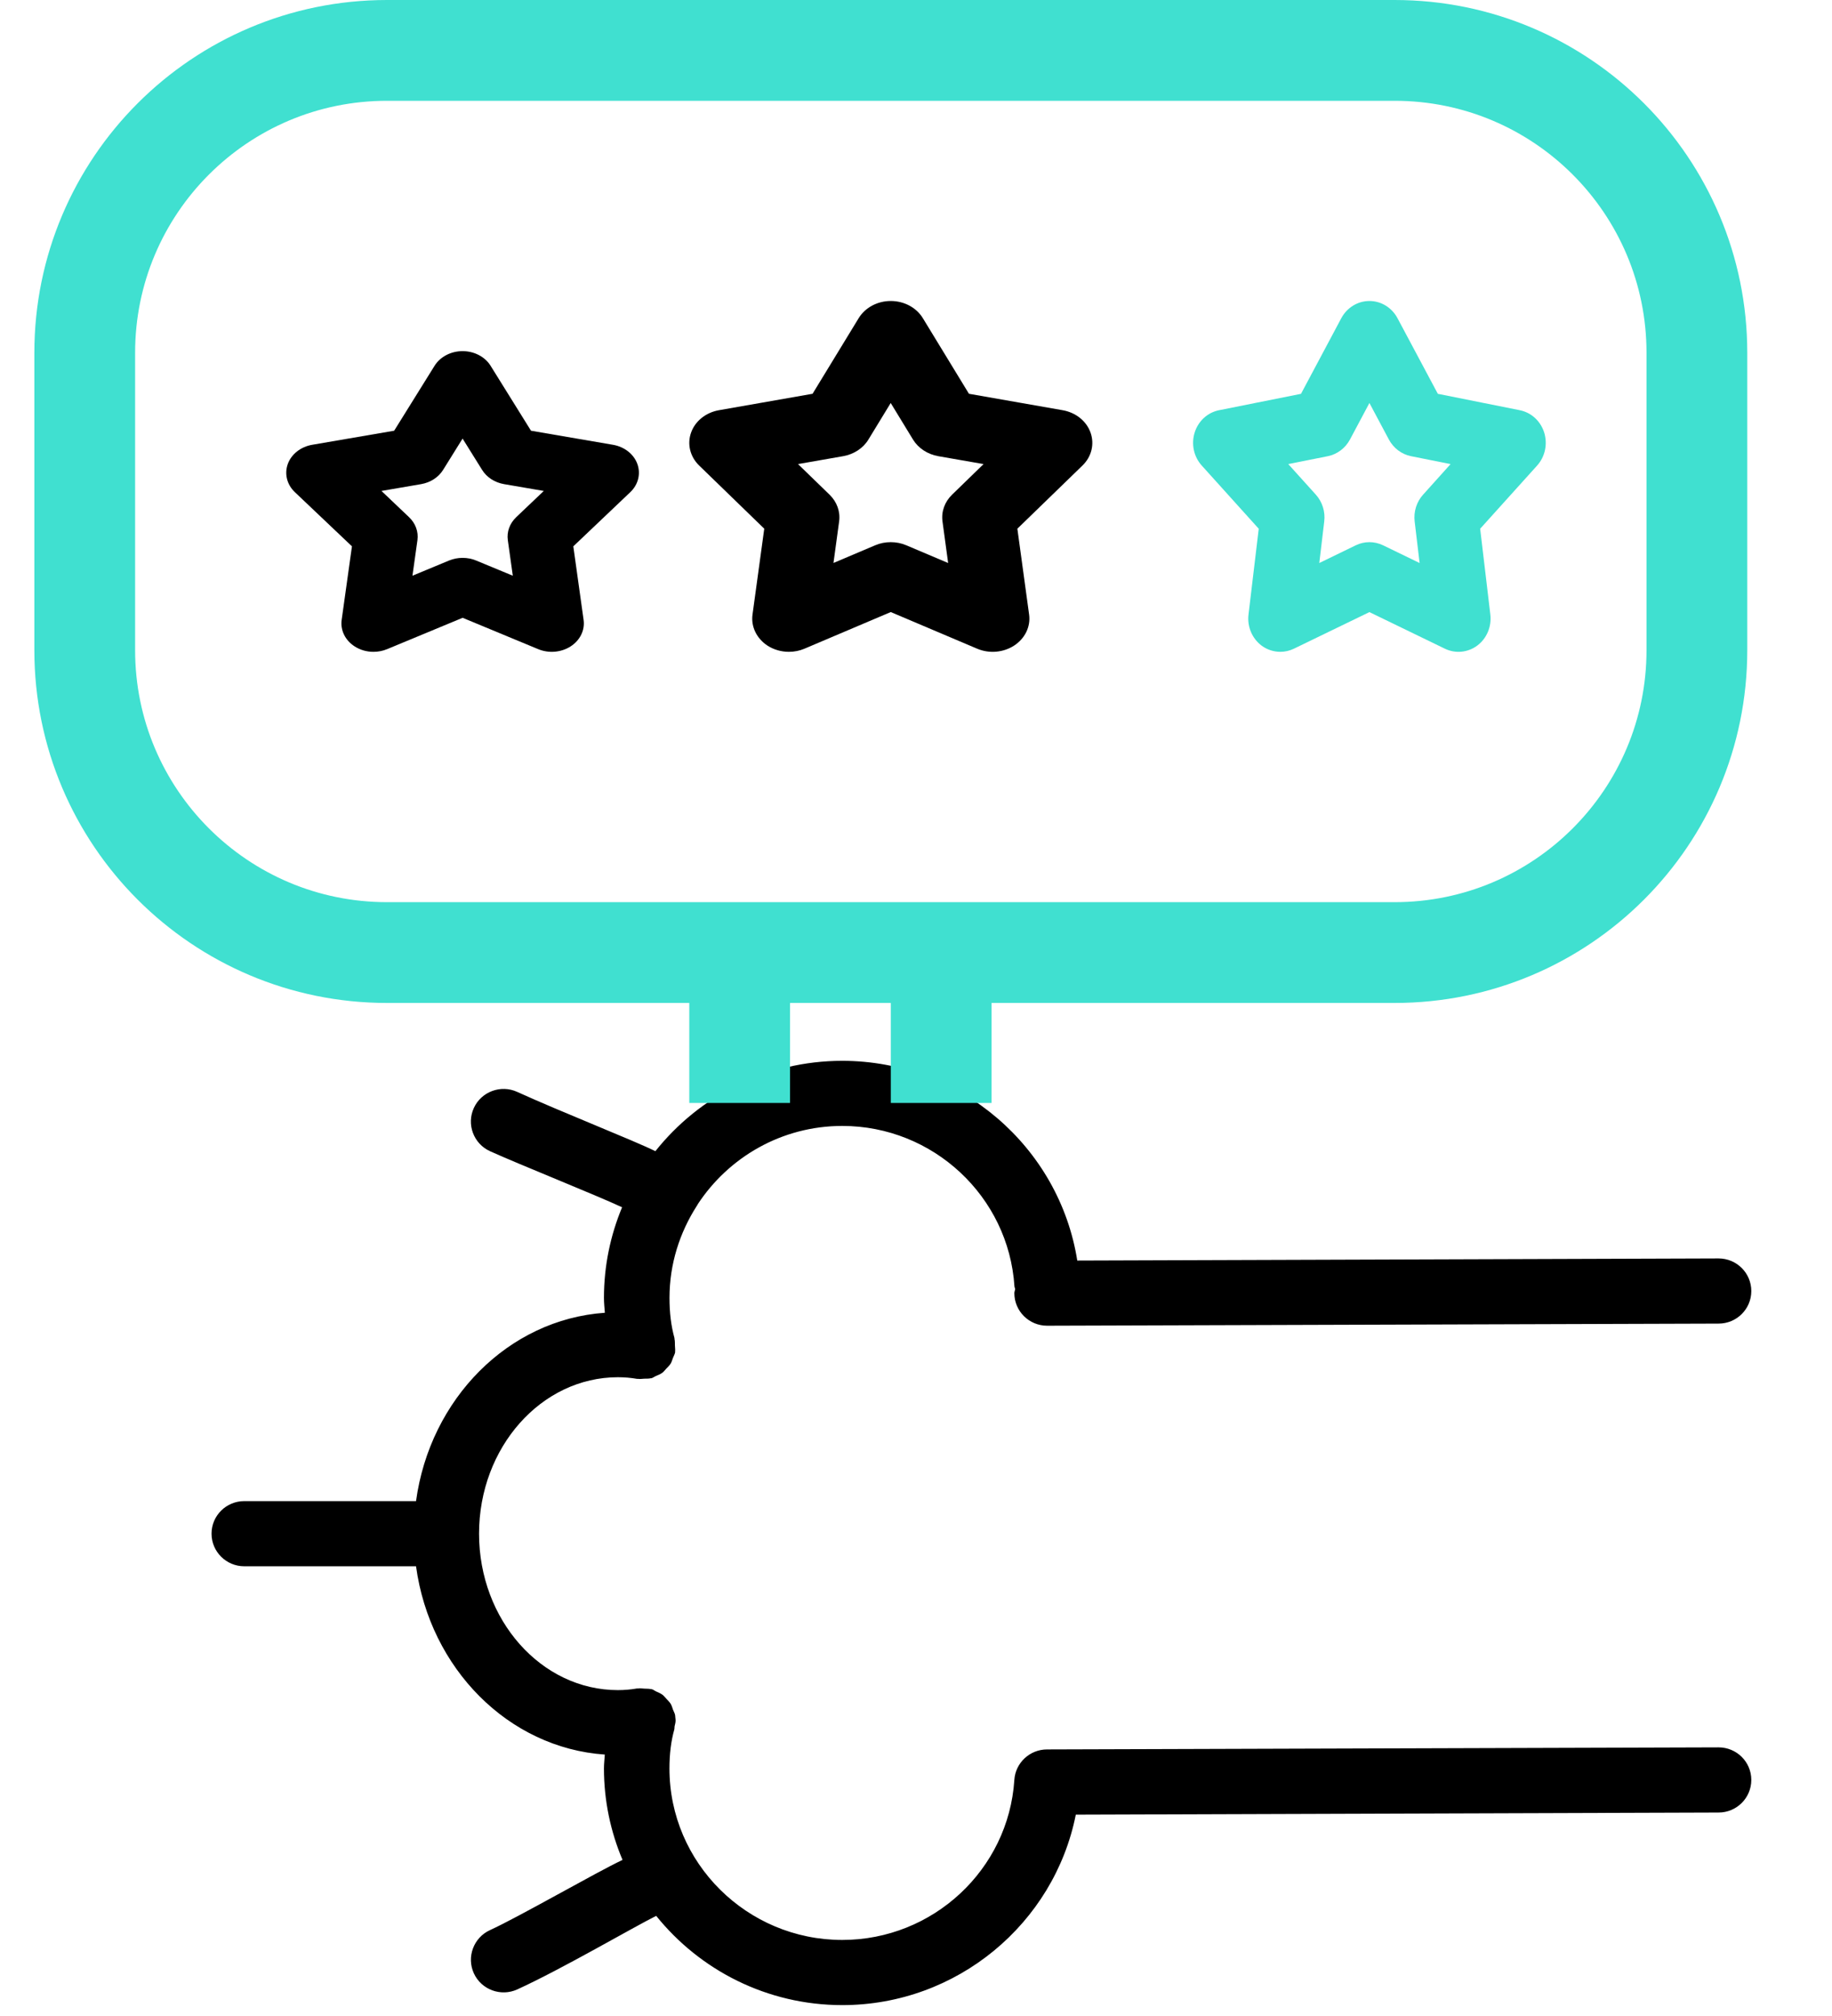<svg width="50" height="55" viewBox="0 0 35 40" fill="none" xmlns="http://www.w3.org/2000/svg">
<path d="M12.327 22.841C11.893 22.626 10.461 22.064 9.585 21.665C9.259 21.516 8.873 21.659 8.724 21.983C8.575 22.307 8.717 22.692 9.044 22.841C9.612 23.099 11.163 23.718 11.666 23.954C11.435 24.509 11.306 25.115 11.306 25.752C11.306 25.855 11.317 25.949 11.324 26.047C9.408 26.18 7.853 27.756 7.576 29.784L4.167 29.784C3.808 29.784 3.517 30.073 3.517 30.43C3.517 30.787 3.808 31.077 4.167 31.077L7.576 31.077C7.853 33.104 9.408 34.681 11.323 34.813C11.318 34.904 11.306 34.992 11.306 35.086C11.306 35.73 11.438 36.343 11.675 36.903C11.172 37.138 9.615 38.036 9.044 38.296C8.718 38.445 8.576 38.83 8.724 39.154C8.873 39.478 9.259 39.621 9.585 39.473C10.471 39.069 11.908 38.228 12.343 38.013C13.21 39.09 14.543 39.784 16.037 39.784C18.313 39.784 20.242 38.166 20.672 36.005L33.43 35.963C33.79 35.963 34.08 35.673 34.08 35.316C34.08 34.959 33.79 34.67 33.43 34.67L20.101 34.711C19.759 34.711 19.474 34.976 19.452 35.316C19.337 37.096 17.836 38.491 16.036 38.491C14.145 38.491 12.606 36.964 12.606 35.088C12.606 34.799 12.639 34.54 12.702 34.317C12.708 34.296 12.704 34.275 12.708 34.254C12.715 34.216 12.728 34.18 12.728 34.139C12.728 34.117 12.725 34.094 12.722 34.07C12.721 34.066 12.721 34.061 12.721 34.056C12.719 34.046 12.72 34.037 12.718 34.028C12.711 33.99 12.691 33.961 12.678 33.926C12.664 33.887 12.654 33.847 12.633 33.81C12.61 33.772 12.578 33.742 12.548 33.709C12.521 33.68 12.498 33.65 12.466 33.625C12.428 33.597 12.384 33.58 12.341 33.56C12.312 33.547 12.288 33.525 12.256 33.516C12.251 33.514 12.245 33.516 12.239 33.515C12.199 33.505 12.156 33.507 12.113 33.505C12.068 33.503 12.024 33.495 11.981 33.502C11.975 33.503 11.97 33.501 11.965 33.501C11.838 33.523 11.71 33.534 11.583 33.534C10.063 33.534 8.827 32.142 8.827 30.43C8.827 28.719 10.063 27.326 11.583 27.326C11.716 27.326 11.839 27.337 11.966 27.359C11.971 27.36 11.975 27.358 11.979 27.358C12.02 27.365 12.064 27.357 12.107 27.355C12.151 27.353 12.195 27.357 12.237 27.346C12.241 27.345 12.245 27.346 12.249 27.346C12.28 27.337 12.303 27.317 12.332 27.304C12.378 27.284 12.425 27.267 12.464 27.238C12.495 27.215 12.516 27.185 12.542 27.157C12.574 27.124 12.607 27.093 12.632 27.053C12.652 27.019 12.66 26.982 12.675 26.945C12.689 26.907 12.711 26.873 12.719 26.831C12.719 26.826 12.717 26.821 12.718 26.816C12.724 26.778 12.715 26.739 12.715 26.7C12.713 26.654 12.717 26.608 12.706 26.565C12.705 26.56 12.707 26.555 12.706 26.55C12.639 26.308 12.607 26.048 12.607 25.752C12.607 25.078 12.81 24.455 13.15 23.925C13.152 23.919 13.158 23.916 13.161 23.909C13.163 23.905 13.164 23.902 13.165 23.898C13.778 22.962 14.834 22.34 16.037 22.34C17.838 22.34 19.338 23.738 19.454 25.522C19.455 25.542 19.465 25.558 19.469 25.577C19.465 25.604 19.452 25.629 19.452 25.657C19.452 26.014 19.743 26.304 20.103 26.304L33.43 26.262C33.79 26.262 34.08 25.973 34.08 25.616C34.08 25.259 33.79 24.969 33.43 24.969L20.701 25.011C20.344 22.756 18.373 21.048 16.036 21.048C14.533 21.048 13.194 21.751 12.327 22.841Z" fill="black"/>
<path d="M11.484 8.825L9.858 8.546L9.057 7.259C8.946 7.079 8.732 6.967 8.5 6.967C8.268 6.967 8.055 7.079 7.943 7.259L7.142 8.546L5.516 8.825C5.289 8.864 5.103 9.009 5.031 9.205C4.96 9.401 5.013 9.616 5.172 9.766L6.304 10.84L6.1 12.299C6.071 12.503 6.17 12.705 6.357 12.825C6.468 12.897 6.6 12.934 6.732 12.933C6.823 12.933 6.915 12.916 7.002 12.88L8.501 12.258L10.001 12.88C10.211 12.967 10.457 12.946 10.645 12.825C10.832 12.705 10.931 12.503 10.902 12.299L10.698 10.84L11.828 9.766C11.987 9.616 12.04 9.401 11.969 9.205C11.898 9.01 11.712 8.864 11.484 8.825ZM9.565 10.261C9.436 10.384 9.375 10.55 9.398 10.717L9.497 11.423L8.77 11.122C8.685 11.086 8.593 11.069 8.5 11.069C8.408 11.069 8.316 11.086 8.23 11.122L7.505 11.423L7.604 10.717C7.627 10.55 7.566 10.383 7.437 10.261L6.89 9.741L7.676 9.606C7.862 9.574 8.021 9.471 8.113 9.324L8.5 8.702L8.888 9.324C8.979 9.471 9.139 9.574 9.324 9.606L10.112 9.741L9.565 10.261Z" fill="black"/>
<path d="M20.41 8.139L18.551 7.813L17.636 6.313C17.508 6.103 17.264 5.972 16.999 5.972C16.734 5.972 16.49 6.103 16.362 6.313L15.447 7.813L13.589 8.139C13.33 8.184 13.117 8.354 13.036 8.582C12.954 8.81 13.015 9.061 13.196 9.237L14.488 10.49L14.255 12.193C14.222 12.431 14.335 12.666 14.549 12.808C14.676 12.891 14.826 12.933 14.977 12.933C15.082 12.933 15.188 12.913 15.286 12.871L16.999 12.144L18.714 12.871C18.954 12.973 19.236 12.948 19.451 12.807C19.665 12.666 19.778 12.431 19.745 12.193L19.512 10.49L20.804 9.237C20.985 9.062 21.046 8.811 20.964 8.582C20.883 8.354 20.67 8.184 20.41 8.139ZM18.216 9.815C18.069 9.958 17.999 10.152 18.026 10.347L18.138 11.171L17.307 10.819C17.209 10.777 17.104 10.757 16.999 10.757C16.893 10.757 16.788 10.777 16.69 10.819L15.862 11.17L15.974 10.347C16.001 10.152 15.931 9.958 15.784 9.815L15.158 9.208L16.056 9.051C16.268 9.013 16.451 8.893 16.555 8.722L16.998 7.996L17.441 8.722C17.546 8.893 17.729 9.013 17.94 9.051L18.841 9.208L18.216 9.815Z" fill="black"/>
<path d="M29.484 8.139L27.858 7.814L27.057 6.313C26.945 6.103 26.732 5.972 26.5 5.972C26.268 5.972 26.055 6.103 25.942 6.313L25.142 7.814L23.516 8.139C23.288 8.184 23.102 8.354 23.031 8.583C22.96 8.811 23.013 9.062 23.172 9.237L24.303 10.491L24.1 12.193C24.071 12.431 24.17 12.666 24.357 12.808C24.468 12.891 24.599 12.933 24.731 12.933C24.823 12.933 24.915 12.913 25.001 12.871L26.5 12.145L27.998 12.871C28.208 12.973 28.455 12.948 28.642 12.808C28.83 12.667 28.928 12.431 28.9 12.193L28.698 10.491L29.829 9.237C29.987 9.061 30.04 8.811 29.969 8.582C29.897 8.354 29.712 8.184 29.484 8.139ZM27.565 9.815C27.436 9.957 27.375 10.152 27.398 10.346L27.496 11.171L26.77 10.819C26.684 10.778 26.592 10.757 26.5 10.757C26.407 10.757 26.315 10.778 26.23 10.819L25.505 11.171L25.603 10.347C25.627 10.152 25.565 9.957 25.436 9.814L24.889 9.208L25.676 9.051C25.861 9.013 26.021 8.893 26.113 8.722L26.5 7.996L26.887 8.722C26.979 8.893 27.139 9.013 27.324 9.051L28.111 9.208L27.565 9.815Z" fill="turquoise"/>
<path d="M18 21.884V18.9" stroke="turquoise" stroke-width="2" stroke-linejoin="round"/>
<path d="M1 7C1 3.686 3.686 1 7 1H27C30.314 1 33 3.686 33 7V12.9C33 16.214 30.314 18.9 27 18.9H7C3.686 18.9 1 16.214 1 12.9V7Z" stroke="turquoise" stroke-width="2" stroke-linejoin="round"/>
<path d="M14 21.884V18.9" stroke="turquoise" stroke-width="2" stroke-linejoin="round"/>
</svg>
